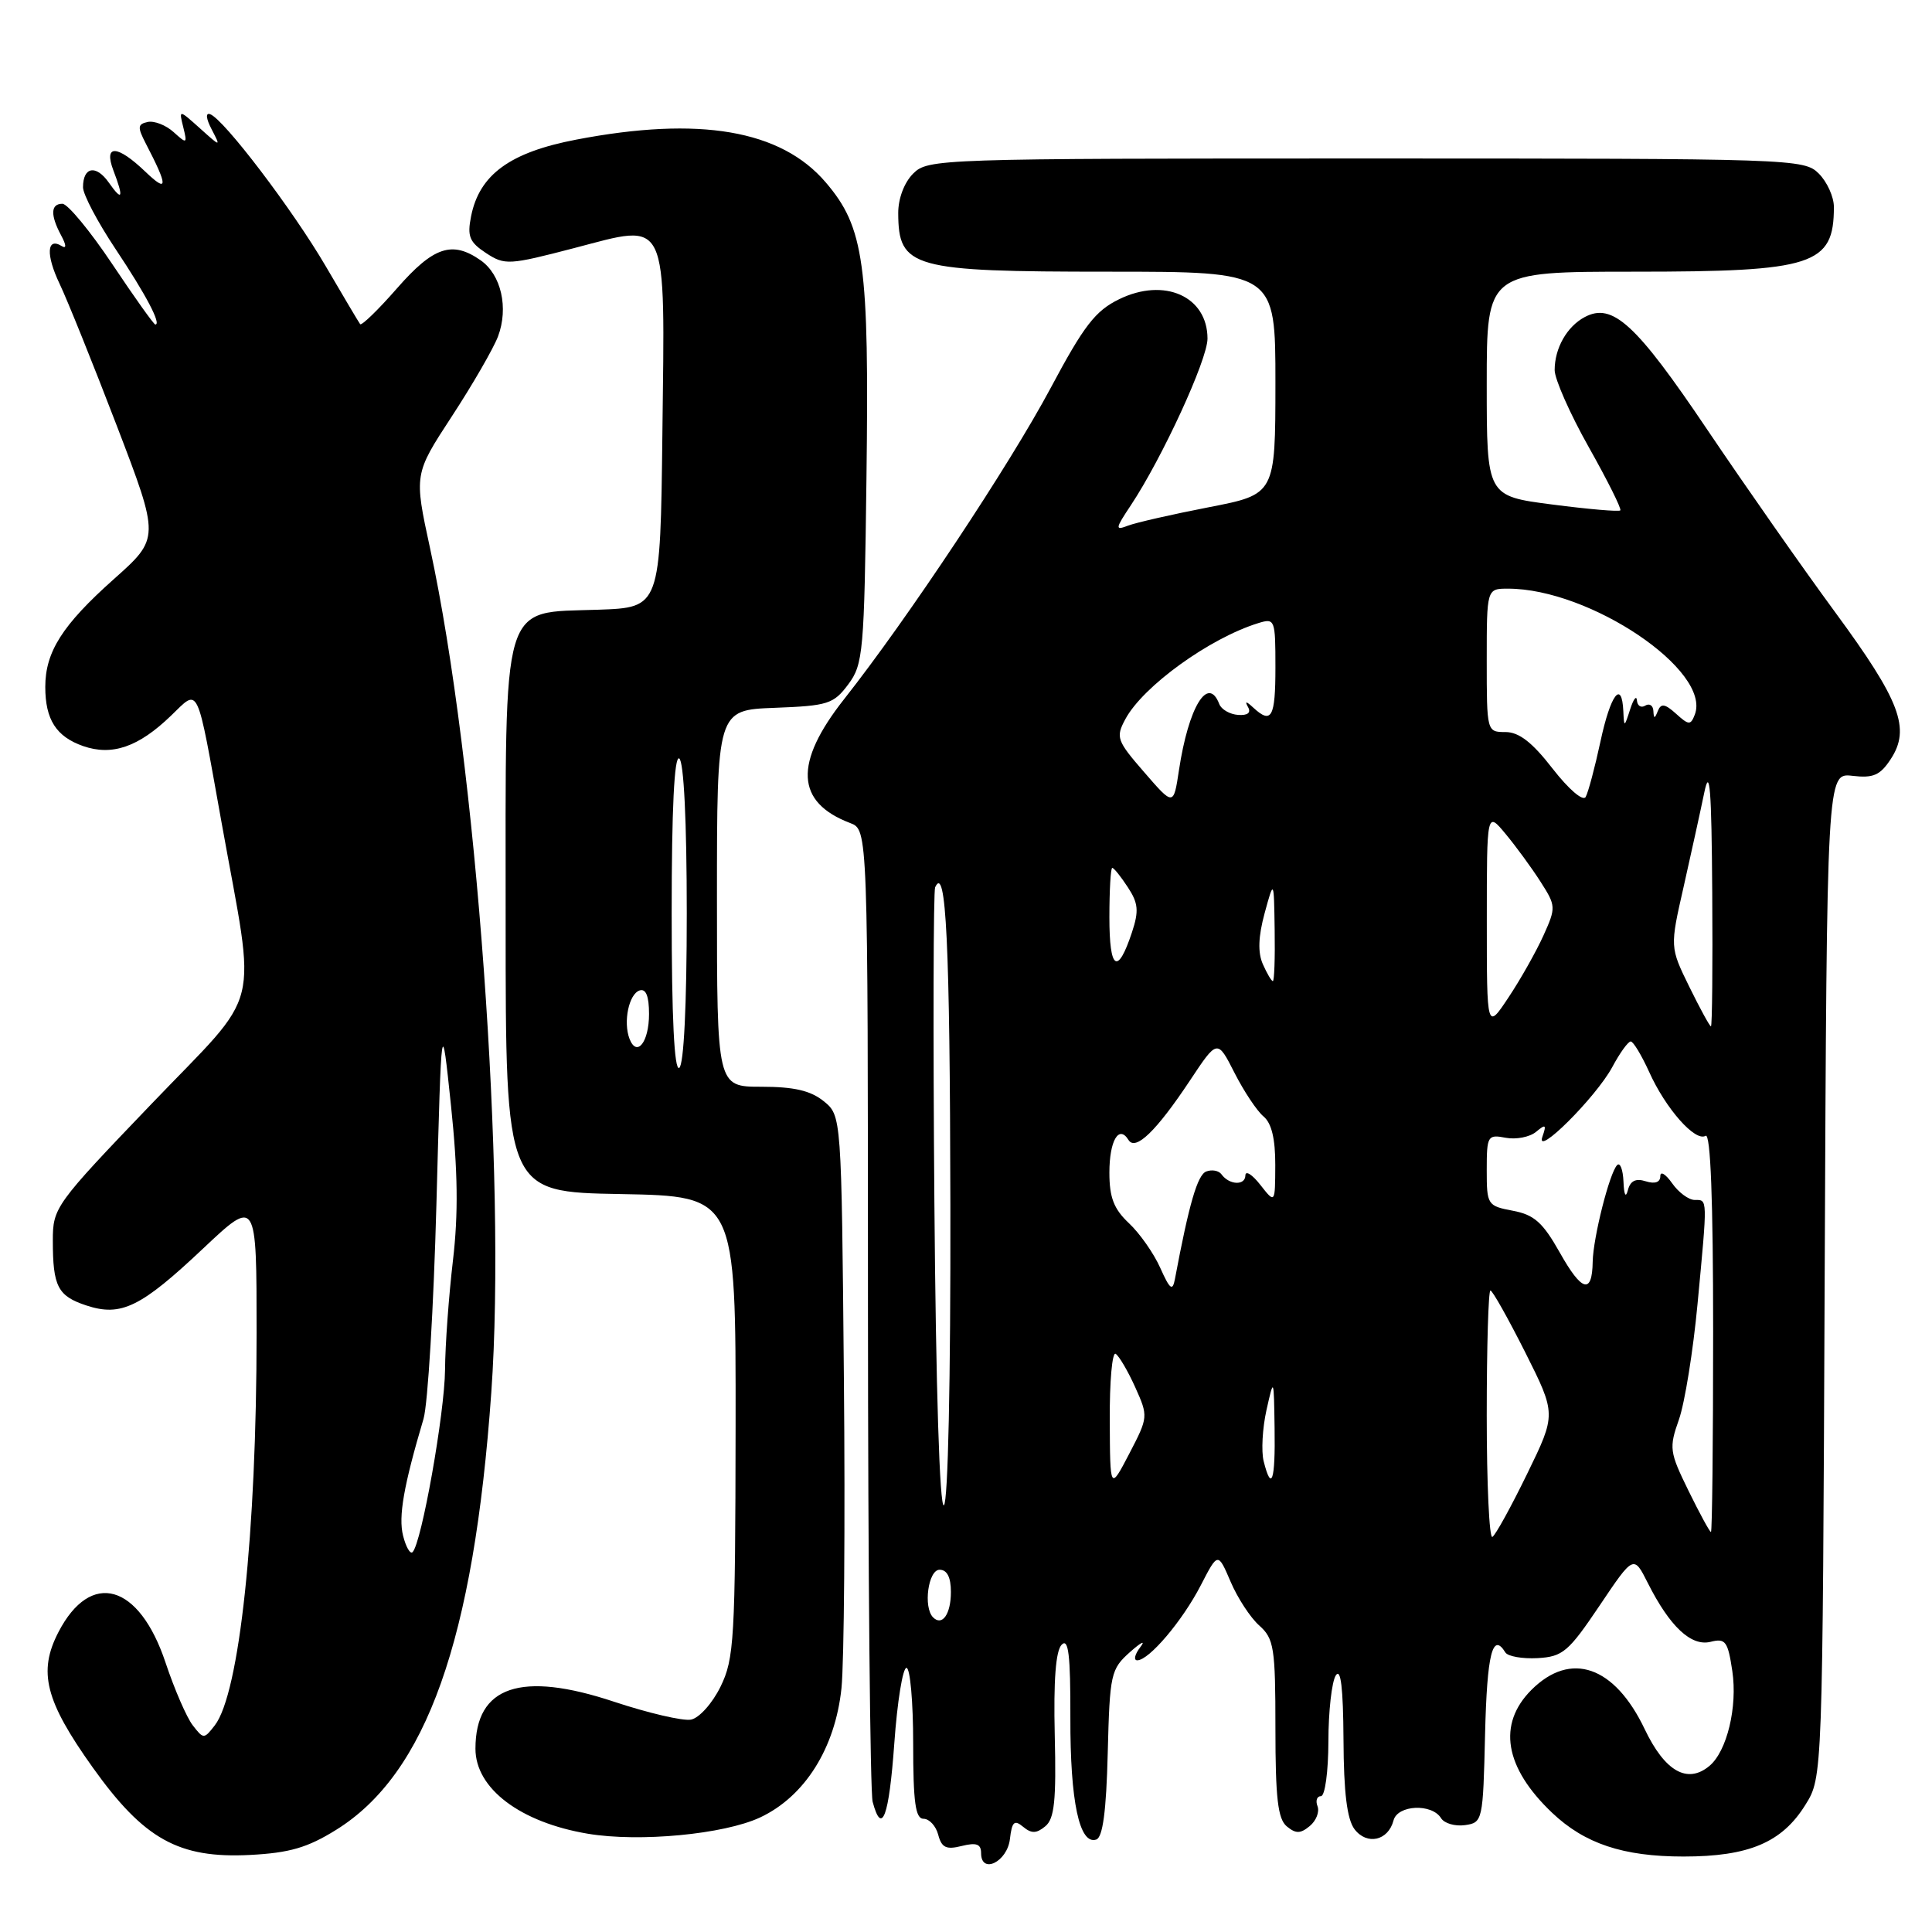 <?xml version="1.0" encoding="UTF-8" standalone="no"?>
<!DOCTYPE svg PUBLIC "-//W3C//DTD SVG 1.1//EN" "http://www.w3.org/Graphics/SVG/1.1/DTD/svg11.dtd" >
<svg xmlns="http://www.w3.org/2000/svg" xmlns:xlink="http://www.w3.org/1999/xlink" version="1.1" viewBox="0 0 256 256">
 <g >
 <path fill="currentColor"
d=" M 133.82 243.68 C 134.09 241.38 134.40 241.09 135.57 242.06 C 136.68 242.98 137.34 242.96 138.51 241.99 C 139.72 240.99 139.97 238.58 139.76 229.92 C 139.59 222.65 139.89 218.72 140.68 217.93 C 141.58 217.02 141.85 219.29 141.83 227.62 C 141.80 238.72 143.03 244.49 145.26 243.75 C 146.12 243.46 146.59 240.01 146.78 232.31 C 147.05 221.77 147.18 221.18 149.75 218.89 C 151.23 217.58 151.84 217.29 151.10 218.25 C 150.36 219.21 150.18 220.00 150.69 220.00 C 152.25 220.00 156.68 214.77 159.10 210.08 C 161.38 205.66 161.38 205.66 163.06 209.58 C 163.98 211.74 165.69 214.36 166.87 215.40 C 168.81 217.14 169.00 218.33 169.00 229.03 C 169.00 238.23 169.32 241.02 170.50 242.00 C 171.70 242.99 172.31 242.99 173.55 241.96 C 174.40 241.26 174.86 240.08 174.58 239.34 C 174.29 238.60 174.50 238.00 175.03 238.00 C 175.57 238.00 176.01 234.75 176.02 230.75 C 176.02 226.76 176.47 222.82 177.00 222.00 C 177.66 220.97 177.98 223.66 178.02 230.50 C 178.05 237.53 178.49 241.06 179.48 242.38 C 181.13 244.54 183.95 243.91 184.65 241.21 C 185.19 239.15 189.73 238.94 190.95 240.92 C 191.38 241.61 192.80 242.02 194.11 241.84 C 196.46 241.51 196.51 241.28 196.78 229.75 C 197.04 219.14 197.77 216.20 199.47 218.96 C 199.80 219.48 201.72 219.82 203.74 219.71 C 207.07 219.52 207.82 218.89 211.94 212.77 C 216.47 206.03 216.47 206.03 218.35 209.77 C 221.26 215.54 224.09 218.19 226.66 217.55 C 228.64 217.05 228.95 217.48 229.54 221.42 C 230.25 226.17 228.83 232.07 226.50 234.00 C 223.59 236.42 220.61 234.73 217.94 229.14 C 213.94 220.74 208.13 218.72 202.92 223.92 C 198.39 228.46 199.35 234.20 205.66 240.20 C 209.98 244.30 215.08 246.00 223.07 246.00 C 231.74 246.00 236.13 244.14 239.23 239.14 C 241.50 235.50 241.50 235.50 241.78 168.95 C 242.07 102.41 242.07 102.41 245.45 102.80 C 248.22 103.13 249.13 102.73 250.53 100.59 C 253.19 96.54 251.80 92.87 243.18 81.14 C 238.88 75.29 231.25 64.39 226.22 56.93 C 216.78 42.91 213.66 40.04 209.97 42.02 C 207.62 43.28 206.00 46.14 206.00 49.04 C 206.00 50.23 208.03 54.83 210.52 59.25 C 213.01 63.67 214.89 67.44 214.70 67.63 C 214.51 67.82 210.45 67.47 205.68 66.85 C 197.00 65.73 197.00 65.73 197.00 50.87 C 197.00 36.00 197.00 36.00 216.55 36.00 C 240.32 36.00 243.00 35.13 243.00 27.42 C 243.00 26.09 242.10 24.10 241.00 23.00 C 239.05 21.05 237.67 21.00 181.00 21.00 C 124.33 21.00 122.95 21.05 121.00 23.00 C 119.81 24.19 119.01 26.32 119.02 28.25 C 119.05 35.51 120.82 36.00 146.93 36.00 C 169.00 36.00 169.00 36.00 169.00 50.75 C 168.99 65.50 168.99 65.50 160.18 67.21 C 155.34 68.15 150.51 69.25 149.47 69.65 C 147.73 70.32 147.76 70.08 149.85 66.94 C 154.01 60.67 160.00 47.65 160.00 44.87 C 160.00 39.27 154.28 36.72 148.29 39.65 C 145.13 41.19 143.62 43.16 139.23 51.39 C 133.75 61.66 120.26 81.98 111.85 92.64 C 105.17 101.11 105.42 106.31 112.66 109.06 C 115.00 109.95 115.00 109.95 115.01 173.23 C 115.02 208.03 115.30 237.51 115.63 238.75 C 116.85 243.31 117.80 240.75 118.50 231.00 C 118.89 225.50 119.62 221.00 120.11 221.00 C 120.60 221.00 121.00 225.50 121.00 231.00 C 121.00 238.85 121.30 241.00 122.38 241.00 C 123.14 241.00 124.02 241.96 124.32 243.12 C 124.77 244.83 125.38 245.12 127.44 244.60 C 129.38 244.12 130.00 244.34 130.00 245.55 C 130.00 248.41 133.47 246.71 133.82 243.68 Z  M 44.53 242.47 C 56.49 235.05 62.78 217.32 65.10 184.50 C 67.13 155.98 63.14 101.07 56.99 72.67 C 54.86 62.84 54.86 62.84 59.87 55.17 C 62.63 50.95 65.38 46.18 65.99 44.58 C 67.41 40.79 66.41 36.40 63.70 34.50 C 59.92 31.85 57.44 32.68 52.61 38.20 C 50.11 41.06 47.91 43.19 47.72 42.95 C 47.53 42.70 45.49 39.26 43.17 35.29 C 38.79 27.80 29.65 15.77 27.84 15.13 C 27.22 14.91 27.30 15.71 28.04 17.13 C 29.27 19.50 29.27 19.50 26.49 17.00 C 23.70 14.50 23.70 14.50 24.28 16.84 C 24.83 19.07 24.77 19.10 23.00 17.50 C 21.98 16.58 20.44 15.98 19.58 16.16 C 18.23 16.45 18.20 16.85 19.31 19.00 C 22.30 24.75 22.29 25.65 19.26 22.75 C 15.53 19.18 13.71 19.10 15.02 22.57 C 16.42 26.24 16.23 26.77 14.43 24.21 C 12.73 21.78 11.00 22.09 11.00 24.82 C 11.00 25.76 12.94 29.44 15.32 33.01 C 19.35 39.05 21.42 43.00 20.58 43.00 C 20.38 43.00 17.82 39.40 14.88 35.00 C 11.94 30.60 8.96 27.00 8.27 27.00 C 6.71 27.00 6.65 28.48 8.10 31.19 C 8.80 32.49 8.82 33.01 8.17 32.60 C 6.19 31.38 6.06 33.76 7.90 37.61 C 8.92 39.75 12.33 48.21 15.47 56.40 C 21.18 71.31 21.18 71.31 15.06 76.76 C 8.26 82.82 6.00 86.38 6.00 91.02 C 6.00 95.35 7.45 97.61 11.02 98.86 C 14.85 100.19 18.35 98.99 22.65 94.84 C 26.44 91.19 25.99 90.25 29.36 109.00 C 33.97 134.69 34.95 130.74 20.02 146.33 C 7.30 159.60 7.00 160.02 7.00 164.38 C 7.00 170.47 7.65 171.73 11.44 172.98 C 16.05 174.50 18.65 173.23 26.92 165.43 C 34.00 158.76 34.00 158.76 34.00 176.63 C 34.00 203.12 31.73 224.39 28.46 228.62 C 27.03 230.46 26.97 230.46 25.53 228.60 C 24.73 227.56 23.11 223.83 21.94 220.32 C 18.45 209.83 12.02 208.00 7.74 216.27 C 5.02 221.52 5.99 225.37 12.28 234.19 C 19.08 243.72 23.67 246.27 33.12 245.79 C 38.35 245.52 40.74 244.83 44.53 242.47 Z  M 100.70 240.83 C 106.63 238.06 110.67 231.65 111.50 223.69 C 111.85 220.28 112.00 201.82 111.82 182.66 C 111.50 147.82 111.50 147.82 109.14 145.91 C 107.41 144.51 105.20 144.00 100.89 144.00 C 95.00 144.00 95.00 144.00 95.00 119.04 C 95.00 94.08 95.00 94.08 102.65 93.79 C 109.71 93.52 110.45 93.29 112.40 90.68 C 114.38 88.02 114.52 86.43 114.81 63.40 C 115.18 34.89 114.53 30.14 109.40 24.15 C 103.47 17.22 92.68 15.37 76.36 18.50 C 67.58 20.18 63.52 23.13 62.42 28.66 C 61.89 31.32 62.20 32.08 64.40 33.53 C 66.89 35.16 67.42 35.13 76.09 32.87 C 88.70 29.58 88.11 28.34 87.77 57.47 C 87.50 80.50 87.50 80.50 79.29 80.79 C 66.26 81.25 67.00 78.78 67.00 122.11 C 67.00 157.95 67.00 157.95 82.25 158.22 C 97.50 158.50 97.50 158.50 97.47 189.00 C 97.43 217.26 97.29 219.79 95.47 223.50 C 94.38 225.72 92.63 227.66 91.55 227.86 C 90.48 228.06 85.90 226.99 81.37 225.49 C 69.01 221.38 63.00 223.42 63.00 231.72 C 63.00 236.99 68.95 241.48 77.90 242.98 C 84.72 244.12 95.91 243.06 100.70 240.83 Z  M 123.64 214.31 C 122.31 212.98 122.99 208.00 124.50 208.00 C 125.49 208.00 126.00 208.99 126.00 210.94 C 126.00 213.88 124.85 215.52 123.64 214.31 Z  M 197.00 187.56 C 197.00 178.45 197.22 171.00 197.49 171.00 C 197.76 171.00 199.83 174.69 202.10 179.19 C 206.21 187.38 206.21 187.38 202.36 195.28 C 200.24 199.63 198.17 203.40 197.75 203.65 C 197.34 203.91 197.00 196.67 197.00 187.56 Z  M 223.74 197.54 C 221.21 192.38 221.14 191.86 222.47 188.09 C 223.24 185.89 224.35 179.01 224.93 172.80 C 226.27 158.59 226.28 159.00 224.56 159.00 C 223.76 159.00 222.41 158.00 221.56 156.78 C 220.70 155.56 220.00 155.14 220.00 155.84 C 220.00 156.66 219.30 156.91 218.08 156.53 C 216.75 156.10 216.02 156.46 215.70 157.71 C 215.42 158.79 215.19 158.35 215.12 156.58 C 215.05 154.98 214.68 153.99 214.28 154.38 C 213.27 155.40 211.10 163.99 211.04 167.19 C 210.97 171.56 209.60 171.17 206.68 165.97 C 204.43 161.98 203.29 160.96 200.46 160.43 C 197.09 159.79 197.00 159.65 197.00 155.03 C 197.00 150.50 197.12 150.30 199.51 150.76 C 200.88 151.02 202.69 150.67 203.53 149.98 C 204.81 148.91 204.94 149.01 204.38 150.61 C 203.36 153.48 211.47 145.40 213.63 141.40 C 214.63 139.53 215.73 138.00 216.08 138.00 C 216.42 138.00 217.51 139.82 218.52 142.03 C 220.71 146.91 224.64 151.34 226.00 150.50 C 226.66 150.09 227.00 159.07 227.00 176.44 C 227.00 191.05 226.87 203.00 226.71 203.00 C 226.55 203.00 225.21 200.54 223.74 197.54 Z  M 123.81 159.27 C 123.63 136.84 123.68 118.08 123.91 117.57 C 125.36 114.43 125.87 124.93 125.93 159.69 C 125.97 182.84 125.62 199.12 125.07 199.46 C 124.51 199.81 124.01 184.03 123.81 159.27 Z  M 147.05 188.19 C 147.02 183.07 147.37 179.11 147.83 179.39 C 148.28 179.67 149.45 181.66 150.42 183.81 C 152.16 187.68 152.15 187.78 149.64 192.61 C 147.09 197.50 147.09 197.50 147.05 188.19 Z  M 167.44 193.61 C 167.11 192.30 167.28 189.26 167.81 186.86 C 168.79 182.50 168.79 182.50 168.89 189.25 C 169.00 196.22 168.48 197.77 167.44 193.61 Z  M 153.74 168.00 C 152.88 166.07 151.01 163.41 149.59 162.08 C 147.59 160.20 147.00 158.68 147.00 155.38 C 147.00 151.14 148.26 148.99 149.53 151.05 C 150.46 152.55 153.22 149.88 157.67 143.18 C 161.31 137.69 161.31 137.69 163.58 142.16 C 164.83 144.62 166.56 147.22 167.43 147.94 C 168.49 148.82 168.99 150.91 168.98 154.37 C 168.96 159.50 168.96 159.50 167.00 157.00 C 165.92 155.62 165.03 155.06 165.02 155.75 C 165.00 157.12 162.88 157.03 161.85 155.60 C 161.49 155.11 160.59 154.94 159.83 155.23 C 158.67 155.68 157.56 159.49 155.68 169.50 C 155.37 171.13 155.02 170.86 153.74 168.00 Z  M 197.01 122.00 C 197.01 107.50 197.01 107.50 199.50 110.50 C 200.87 112.15 202.95 114.99 204.12 116.82 C 206.18 120.03 206.19 120.25 204.52 123.95 C 203.57 126.05 201.50 129.74 199.90 132.14 C 197.01 136.50 197.01 136.50 197.01 122.00 Z  M 223.84 130.75 C 221.27 125.50 221.27 125.50 223.09 117.50 C 224.08 113.10 225.32 107.47 225.83 105.00 C 226.55 101.51 226.79 104.50 226.88 118.25 C 226.95 128.01 226.87 136.00 226.71 136.00 C 226.55 136.00 225.26 133.64 223.84 130.75 Z  M 167.33 127.75 C 166.65 126.20 166.73 124.10 167.57 121.00 C 168.80 116.50 168.80 116.50 168.90 123.25 C 168.96 126.96 168.85 130.00 168.66 130.00 C 168.47 130.00 167.88 128.99 167.33 127.75 Z  M 147.00 121.56 C 147.00 117.95 147.17 115.00 147.38 115.00 C 147.60 115.00 148.52 116.15 149.44 117.56 C 150.83 119.67 150.93 120.70 149.99 123.54 C 148.09 129.27 147.00 128.55 147.00 121.56 Z  M 151.62 102.33 C 147.98 98.14 147.82 97.70 149.11 95.30 C 151.44 90.94 160.29 84.55 166.75 82.56 C 168.93 81.89 169.00 82.08 169.00 88.43 C 169.00 95.08 168.49 96.01 166.05 93.75 C 165.12 92.89 164.91 92.87 165.37 93.69 C 165.80 94.45 165.32 94.82 164.05 94.73 C 162.95 94.65 161.83 94.00 161.56 93.29 C 160.07 89.42 157.49 93.66 156.22 102.04 C 155.50 106.81 155.50 106.81 151.62 102.33 Z  M 205.73 101.85 C 203.03 98.36 201.27 97.00 199.48 97.00 C 197.01 97.00 197.00 96.95 197.00 87.50 C 197.00 78.00 197.00 78.00 199.82 78.00 C 210.68 78.00 226.80 88.87 224.57 94.69 C 224.02 96.12 223.77 96.10 222.08 94.57 C 220.62 93.25 220.09 93.17 219.68 94.19 C 219.25 95.27 219.14 95.27 219.08 94.19 C 219.04 93.47 218.55 93.16 218.00 93.50 C 217.45 93.84 216.96 93.53 216.90 92.81 C 216.85 92.09 216.44 92.62 216.00 94.00 C 215.23 96.40 215.20 96.41 215.10 94.25 C 214.91 90.02 213.41 91.99 212.07 98.25 C 211.33 101.69 210.45 104.99 210.11 105.60 C 209.76 106.22 207.87 104.60 205.73 101.85 Z  M 53.41 203.49 C 52.77 200.95 53.49 196.86 56.12 188.00 C 56.69 186.07 57.46 173.25 57.83 159.50 C 58.50 134.50 58.50 134.50 59.76 146.50 C 60.67 155.18 60.74 160.85 60.02 167.00 C 59.47 171.68 58.99 178.20 58.97 181.50 C 58.92 187.26 55.86 204.47 54.67 205.66 C 54.36 205.98 53.79 205.00 53.41 203.49 Z  M 89.00 121.00 C 89.00 107.18 89.35 100.10 90.00 100.50 C 90.61 100.88 91.00 108.82 91.00 121.00 C 91.00 133.18 90.61 141.12 90.00 141.50 C 89.35 141.90 89.00 134.82 89.00 121.00 Z  M 83.41 137.64 C 82.56 135.40 83.33 131.71 84.75 131.24 C 85.59 130.97 86.00 131.99 86.00 134.36 C 86.00 138.09 84.38 140.15 83.41 137.64 Z "/>
</g>
</svg>